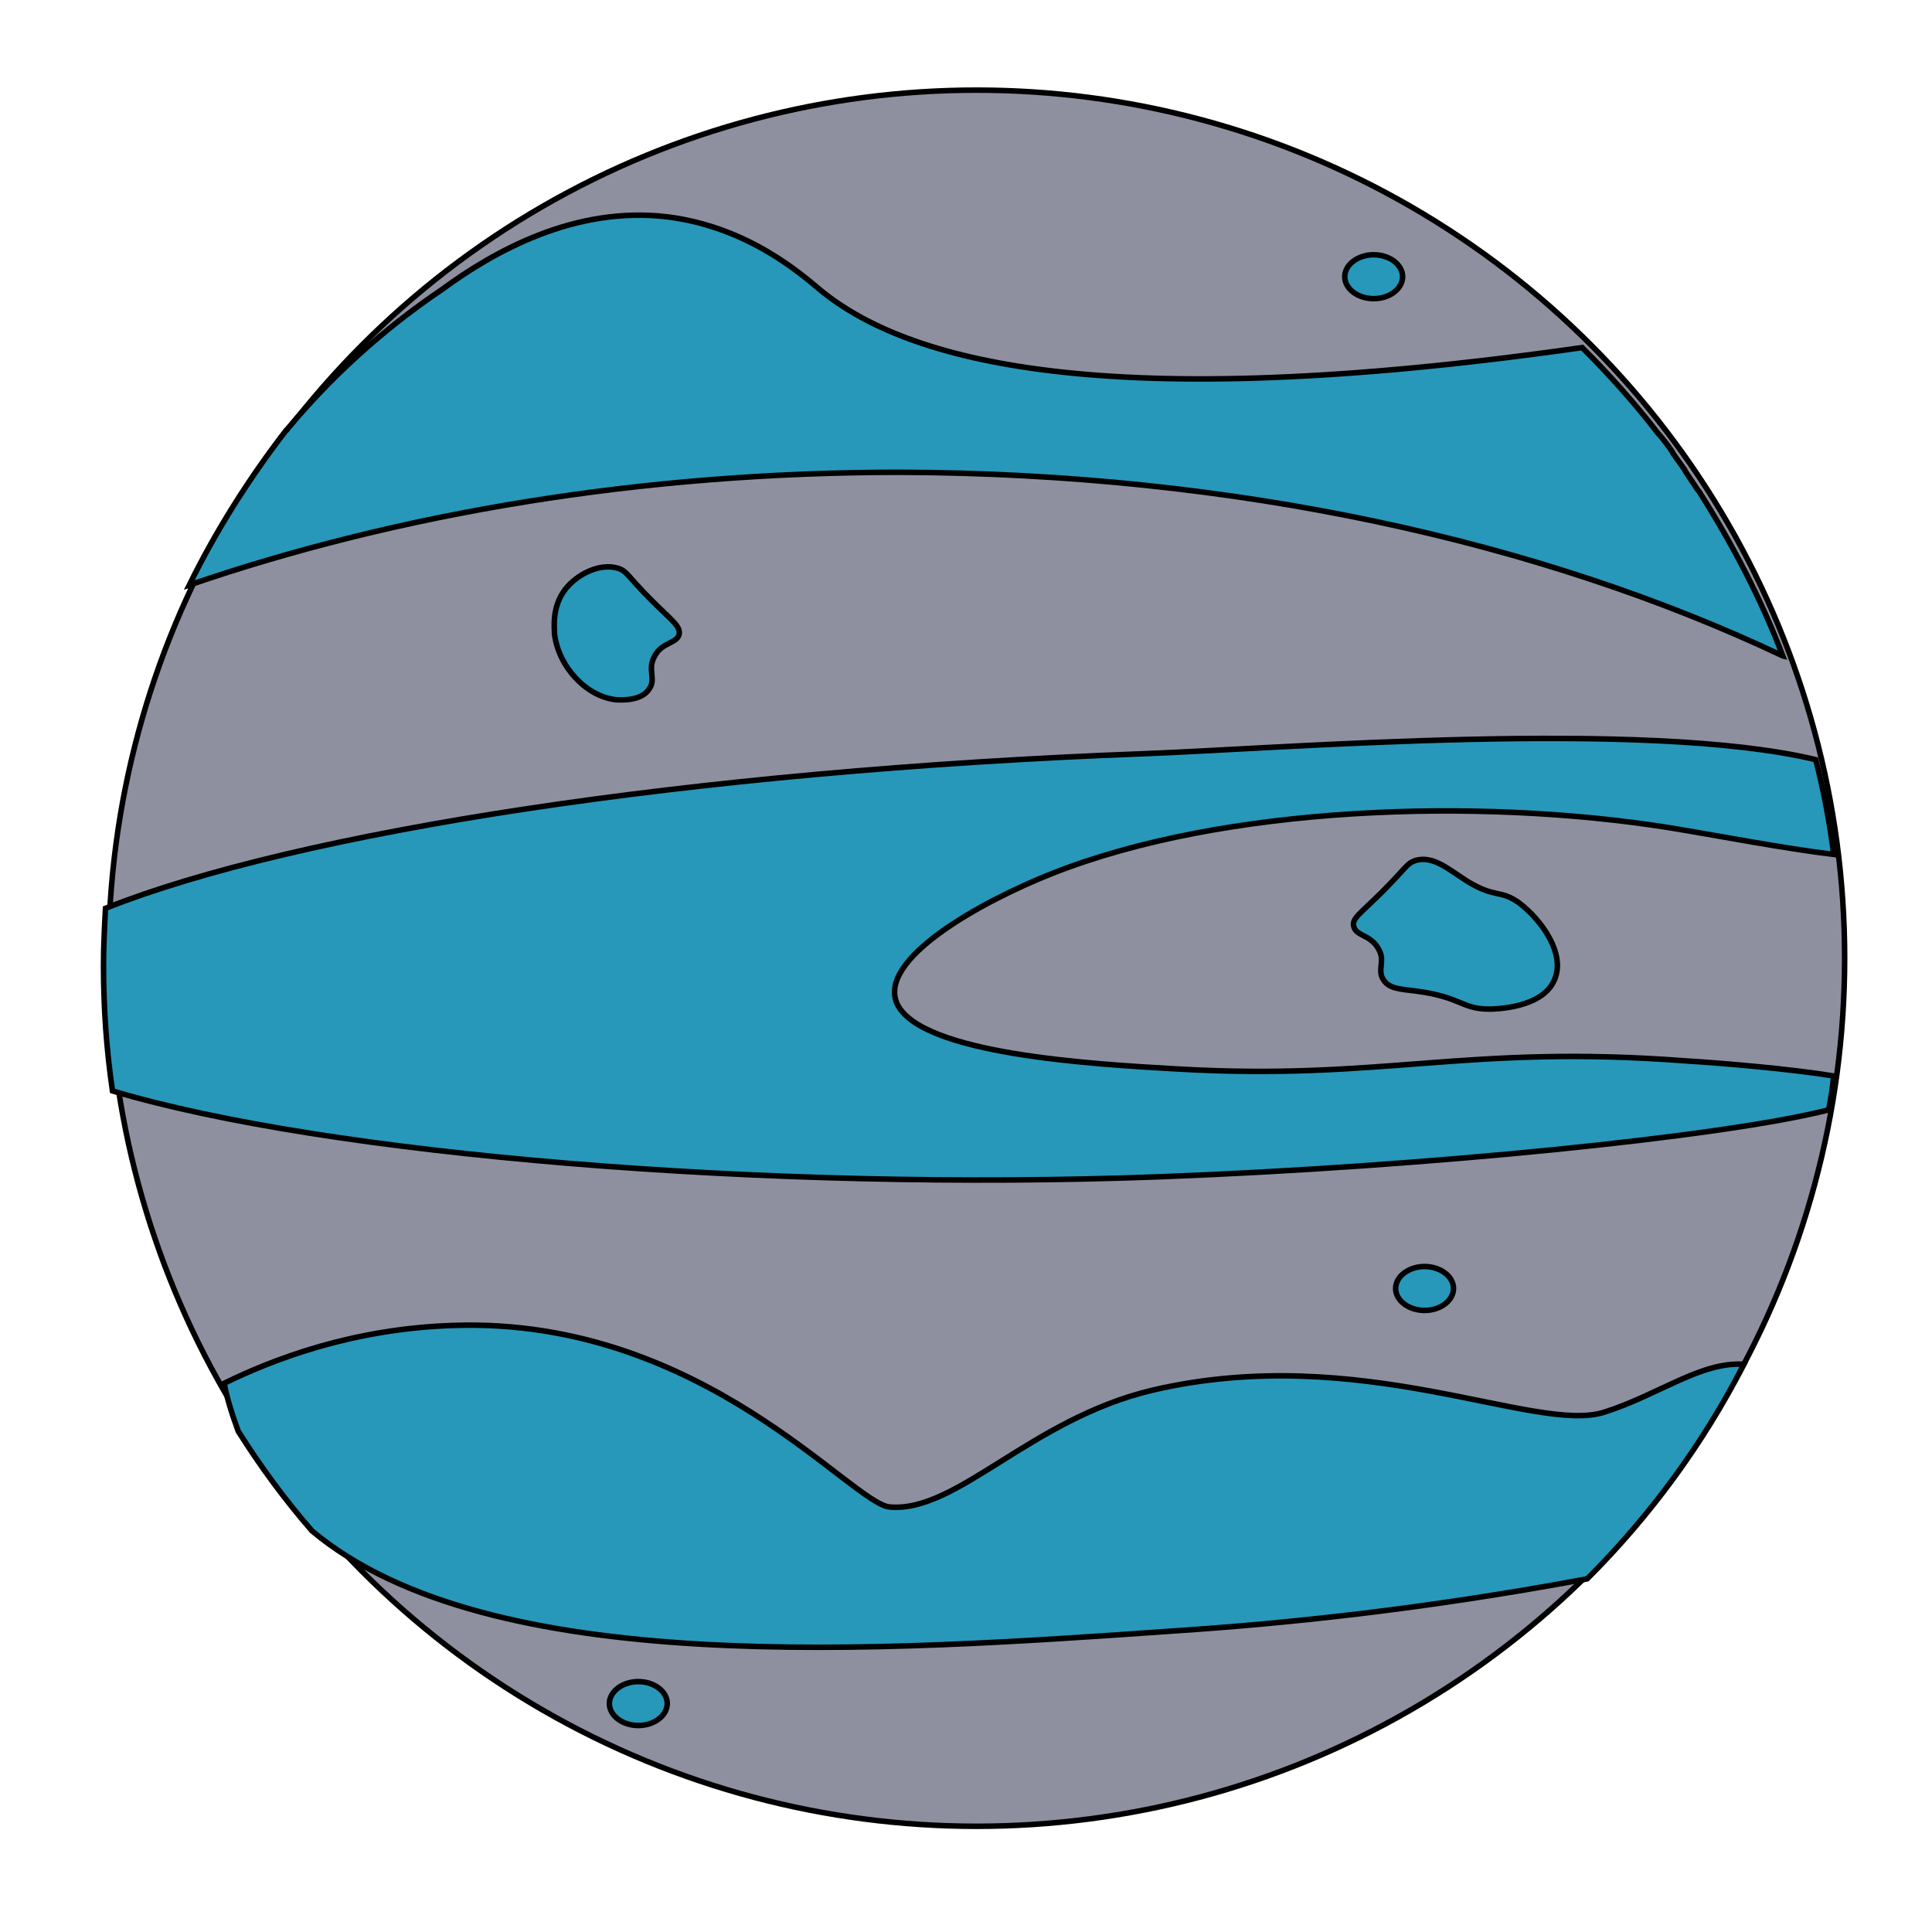 <svg width="350" height="350" xmlns="http://www.w3.org/2000/svg" version="1.1" xml:space="preserve">
 <g>
  <title>Layer 1</title>
  <g id="svg_1" stroke="null">
   <path class="st7" d="m785.352,-373.752" fill="#5C6AB1" id="svg_2" stroke="null"/>
   <g id="svg_3" stroke="null">
    <circle class="st8" cx="176.915" cy="173.588" r="157.261" fill="#8E90A0" id="svg_4" stroke="null"/>
    <path class="st9" d="m120.879,308.616c0,2.169 -2.35,3.977 -5.242,3.977s-5.242,-1.808 -5.242,-3.977c0,-2.169 2.35,-3.977 5.242,-3.977s5.242,1.808 5.242,3.977zm127.978,-254.51c2.892,0 5.242,-1.808 5.242,-3.977c0,-2.169 -2.35,-3.977 -5.242,-3.977s-5.242,1.808 -5.242,3.977c0,2.169 2.35,3.977 5.242,3.977zm14.461,179.314c0,-2.169 -2.35,-3.977 -5.242,-3.977c-2.892,0 -5.242,1.808 -5.242,3.977c0,2.169 2.35,3.977 5.242,3.977c2.892,0 5.242,-1.808 5.242,-3.977zm-140.27,-118.578c0.181,-1.446 -1.265,-2.35 -5.061,-6.146c-4.519,-4.519 -4.338,-5.242 -6.146,-5.784c-3.254,-0.904 -7.23,1.085 -9.4,3.796c-2.531,3.254 -1.988,7.05 -1.988,8.134c0.723,5.965 5.784,11.388 11.207,11.93c0.542,0 4.519,0.362 5.965,-1.988c1.265,-1.808 -0.362,-3.434 0.904,-5.784c1.265,-2.711 4.157,-2.35 4.519,-4.157l0,0zm127.616,62.724c1.085,1.627 3.254,1.627 5.965,1.988c8.134,1.085 8.134,3.254 13.195,3.254c1.085,0 9.58,-0.181 11.749,-5.242c2.169,-4.7 -2.35,-11.026 -6.507,-14.099c-3.434,-2.35 -4.157,-0.723 -9.219,-3.796c-3.434,-2.169 -6.146,-4.7 -9.4,-3.796c-1.627,0.542 -1.627,1.265 -6.146,5.784c-3.796,3.796 -5.423,4.7 -5.061,6.146c0.362,1.808 3.073,1.446 4.519,4.157c1.265,2.169 -0.362,3.796 0.904,5.604l0,0zm39.948,78.269c-12.472,3.977 -44.105,-12.834 -81.884,-3.977c-22.053,5.242 -35.429,22.233 -47.54,21.149c-6.869,-0.542 -33.983,-34.344 -78.811,-32.898c-18.437,0.542 -32.898,6.146 -41.755,10.484c0.362,2.169 1.265,5.242 2.531,8.676c3.977,6.327 8.496,12.472 13.376,18.076c31.994,26.752 102.672,21.872 156.719,18.076c18.98,-1.265 44.286,-3.796 74.292,-9.4c11.388,-11.388 20.968,-24.403 28.379,-38.863c-7.773,-0.542 -15.545,5.604 -25.306,8.676l-0,0zm15.003,-63.627c-40.129,-3.073 -54.951,3.615 -92.368,1.446c-15.907,-0.904 -45.913,-2.711 -50.613,-11.569c-4.157,-8.134 15.184,-18.799 28.018,-23.86c31.091,-12.292 77.184,-13.738 111.529,-8.315c8.857,1.446 20.968,3.796 30.006,4.881c-0.723,-5.784 -1.808,-11.569 -3.254,-17.172c-30.91,-7.411 -97.249,-1.988 -121.471,-1.085c-82.607,3.073 -153.827,14.28 -188.352,28.018c-0.181,3.434 -0.362,6.869 -0.362,10.303c0,7.773 0.542,15.365 1.627,22.776c38.683,11.569 118.578,18.257 189.978,15.545c47.721,-1.808 101.768,-7.23 120.928,-12.111c0.362,-1.988 0.723,-3.977 0.904,-6.146c-7.773,-1.265 -20.426,-2.35 -26.572,-2.711l-0,0zm17.353,-73.388c0,0 0,0 0,0c-3.977,-10.484 -9.219,-20.426 -15.184,-29.825c0,0 -0.181,-0.181 -0.181,-0.181c-0.723,-1.085 -1.446,-2.169 -2.169,-3.254c0,-0.181 -0.181,-0.181 -0.181,-0.362c-0.723,-1.085 -1.446,-1.988 -2.169,-3.073c0,-0.181 -0.181,-0.181 -0.181,-0.362c-0.723,-1.085 -1.446,-1.988 -2.35,-3.073c0,0 -0.181,-0.181 -0.181,-0.181c-4.157,-5.423 -8.857,-10.665 -13.738,-15.545c-87.307,12.472 -122.555,2.35 -138.1,-10.484c-3.254,-2.711 -13.015,-11.388 -27.656,-13.195c-16.63,-1.988 -31.271,6.146 -40.852,13.195c-7.773,5.242 -18.076,13.376 -28.018,25.306c0,0 0,0.181 -0.181,0.181c-6.688,8.676 -12.653,18.076 -17.534,28.018c37.96,-13.015 81.884,-20.426 128.701,-20.426c60.554,0.181 116.048,12.472 159.972,33.26l0,0z" fill="#2798BA" id="svg_5" stroke="null"/>
   </g>
  </g>
 </g>

</svg>